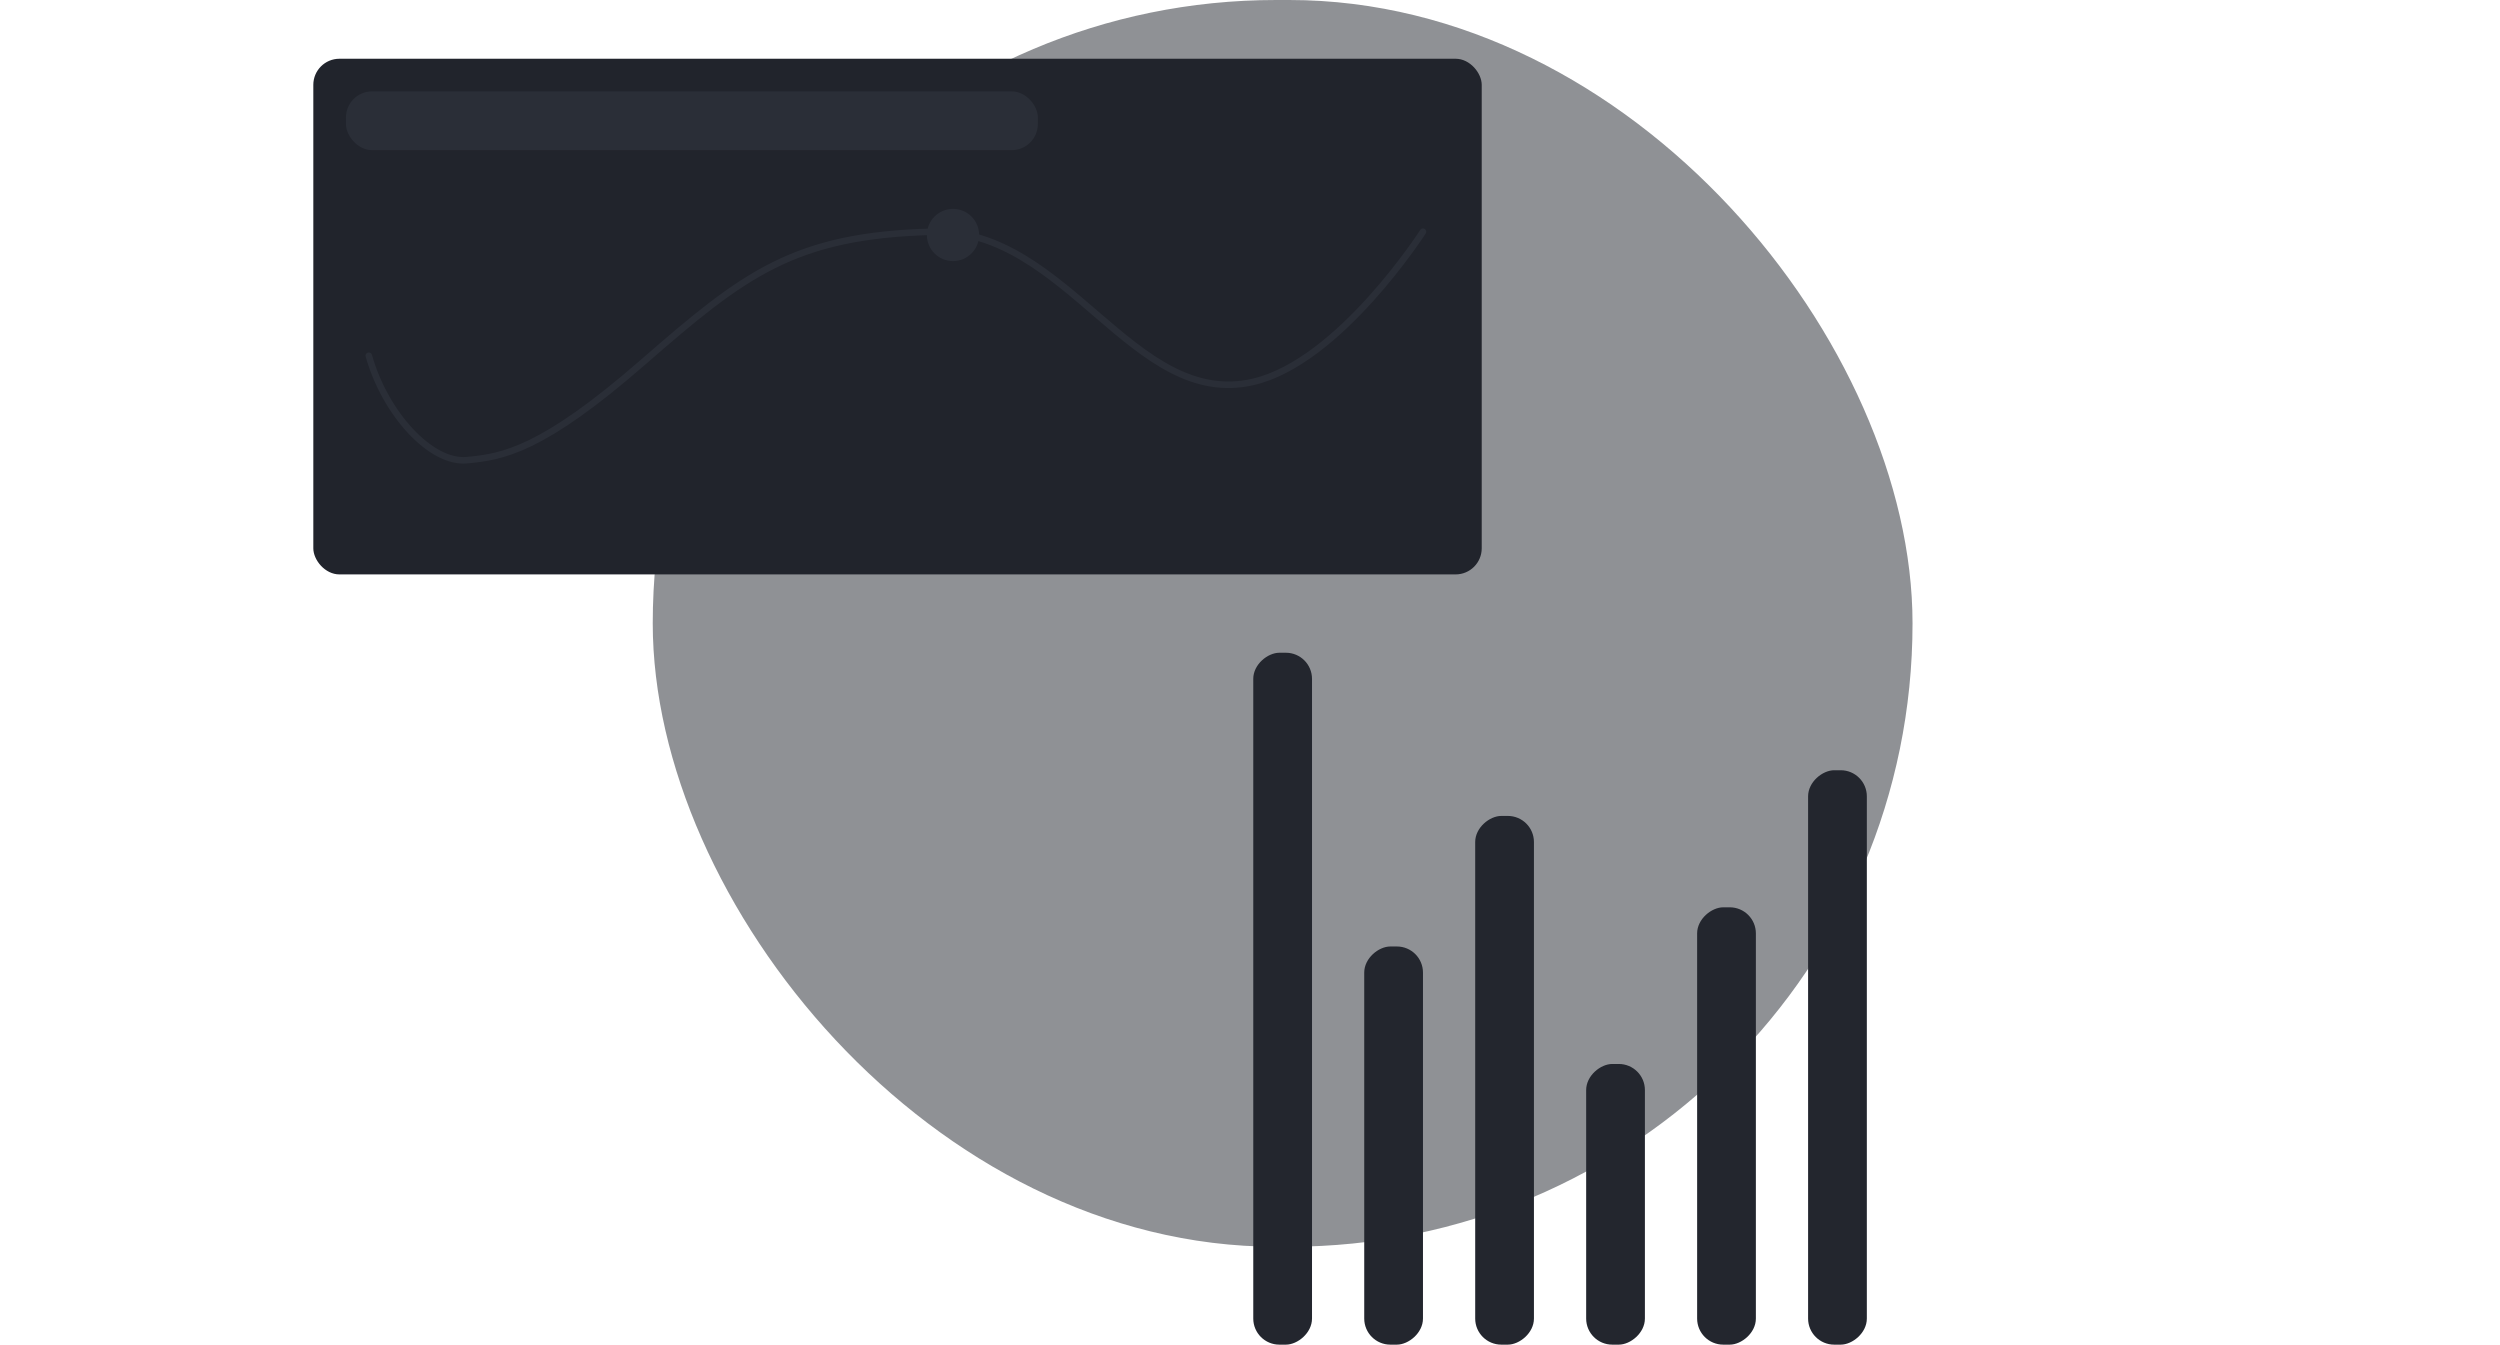 <svg width="383" height="206" viewBox="0 0 383 206" fill="none" xmlns="http://www.w3.org/2000/svg">
<rect opacity="0.5" x="100" width="193" height="191" rx="95.5" fill="#21242C"/>
<g filter="url(#filter0_d)">
<rect x="48" y="5" width="179" height="79" rx="4" fill="#21242C"/>
</g>
<rect x="53" y="14" width="106" height="9" rx="4" fill="#2A2E37"/>
<rect x="192" y="206" width="106" height="9" rx="4" transform="rotate(-90 192 206)" fill="#23262E"/>
<rect x="209" y="206" width="61" height="9" rx="4" transform="rotate(-90 209 206)" fill="#23262E"/>
<rect x="226" y="206" width="81" height="9" rx="4" transform="rotate(-90 226 206)" fill="#23262E"/>
<rect x="243" y="206" width="43" height="9" rx="4" transform="rotate(-90 243 206)" fill="#23262E"/>
<rect x="260" y="206" width="67" height="9" rx="4" transform="rotate(-90 260 206)" fill="#23262E"/>
<rect x="277" y="206" width="88" height="9" rx="4" transform="rotate(-90 277 206)" fill="#23262E"/>
<path d="M56.5 54.5C59 63.371 66 71 71.5 70.5C77 70 83 69 98.5 55.5C114 42 121.613 36.022 143 35.5C163.5 35 173.617 62.769 192 58.5C205.205 55.433 218 35.5 218 35.5" stroke="#2A2E37" stroke-linecap="round"/>
<circle cx="146" cy="36" r="4" fill="#2A2E37"/>
<defs>
<filter id="filter0_d" x="39" y="0" width="197" height="97" filterUnits="userSpaceOnUse" color-interpolation-filters="sRGB">
<feFlood flood-opacity="0" result="BackgroundImageFix"/>
<feColorMatrix in="SourceAlpha" type="matrix" values="0 0 0 0 0 0 0 0 0 0 0 0 0 0 0 0 0 0 127 0"/>
<feMorphology radius="1" operator="dilate" in="SourceAlpha" result="effect1_dropShadow"/>
<feOffset dy="4"/>
<feGaussianBlur stdDeviation="4"/>
<feColorMatrix type="matrix" values="0 0 0 0 0 0 0 0 0 0 0 0 0 0 0 0 0 0 0.1 0"/>
<feBlend mode="normal" in2="BackgroundImageFix" result="effect1_dropShadow"/>
<feBlend mode="normal" in="SourceGraphic" in2="effect1_dropShadow" result="shape"/>
</filter>
</defs>
</svg>

